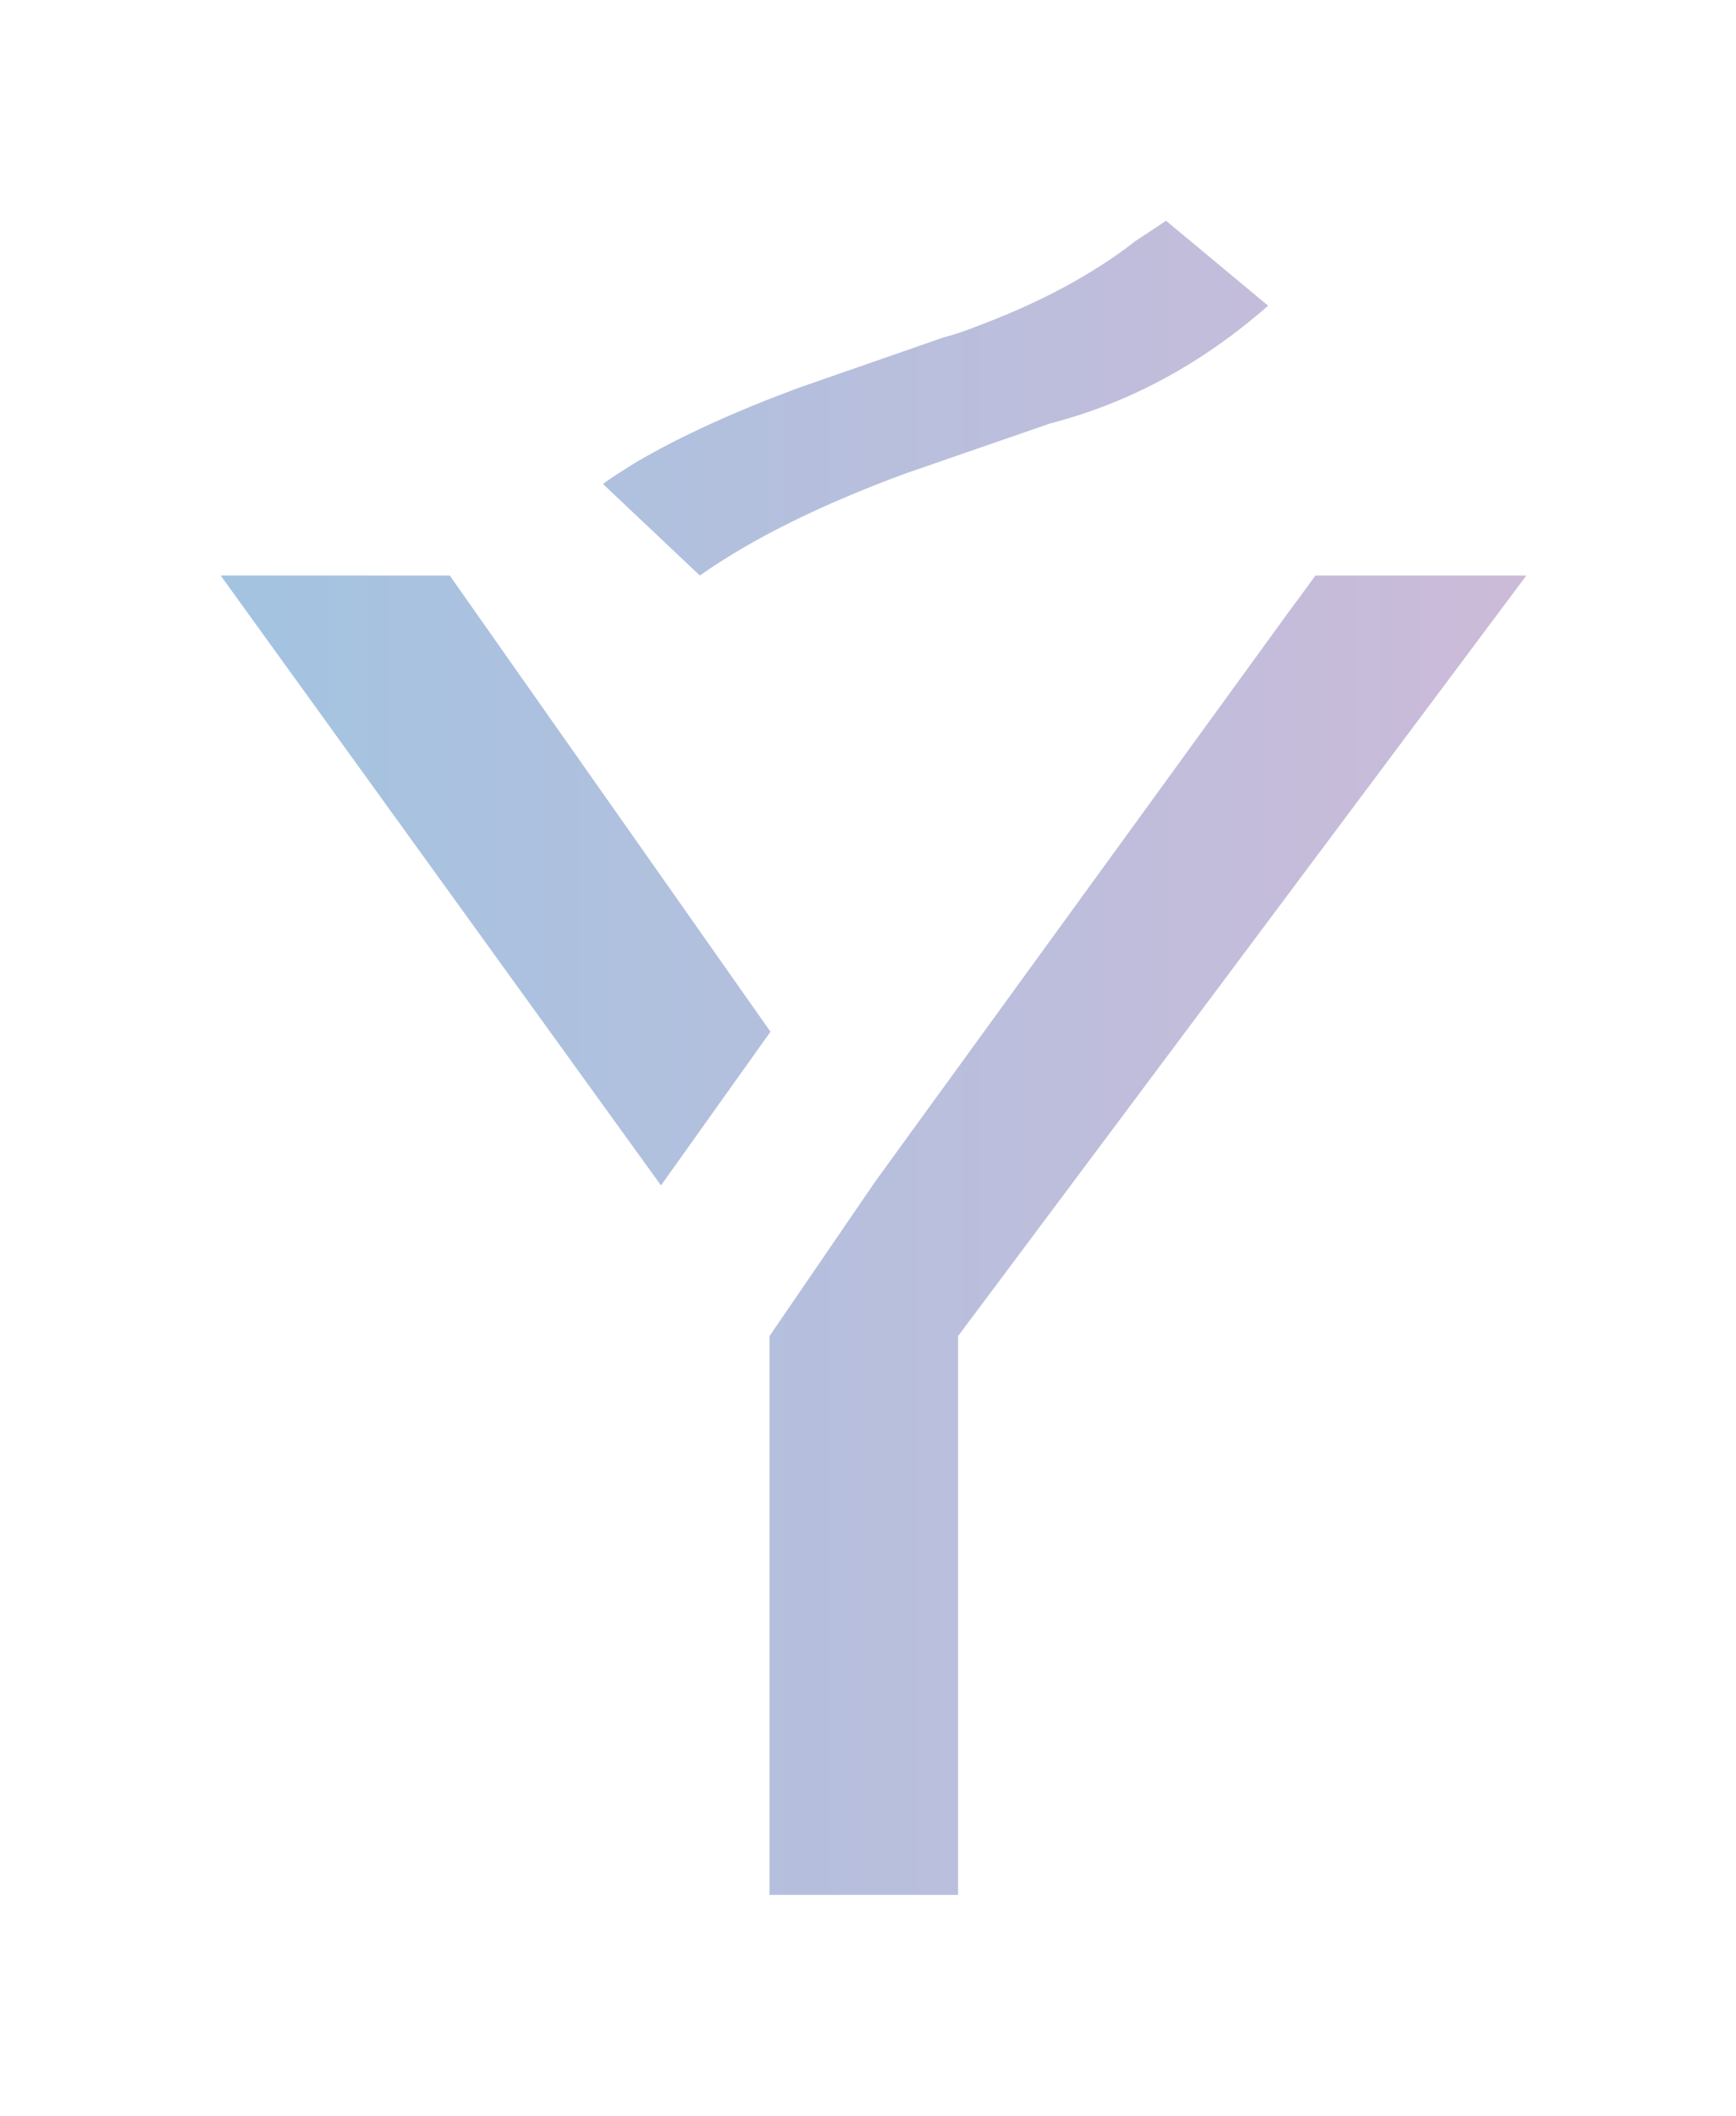 <svg width="472" height="575" viewBox="0 0 472 575" fill="none" xmlns="http://www.w3.org/2000/svg">
<g opacity="0.4" filter="url(#filter0_f)">
<path d="M122.279 156.418H60L179.712 322.169L209.486 280.405L122.279 156.418Z" fill="url(#paint0_linear)"/>
<path d="M357.655 156.418L353.426 162.21L350.343 166.37L238.03 321.027L209.226 363.117V515H260.493V363.117L415 156.418H357.655Z" fill="url(#paint1_linear)"/>
<path d="M245.953 128.764L285.593 115.06C307.086 109.513 326.818 98.827 344.788 83.084L317.04 60C314.309 61.794 311.579 63.671 308.76 65.465C299.951 72.399 286.385 80.882 265.949 88.549C262.602 89.855 259.43 90.997 256.7 91.649L217.06 105.434C199.883 111.797 185.172 118.486 173.016 125.582C169.933 127.54 166.761 129.416 163.943 131.537L190.281 156.416C204.287 146.546 222.786 137.328 245.953 128.764Z" fill="url(#paint2_linear)"/>
<path d="M351.396 164.983L350.343 166.37L353.426 162.21L351.396 164.983Z" fill="url(#paint3_linear)"/>
</g>
<defs>
<filter id="filter0_f" x="0" y="0" width="475" height="575" filterUnits="userSpaceOnUse" color-interpolation-filters="sRGB">
<feFlood flood-opacity="0" result="BackgroundImageFix"/>
<feBlend mode="normal" in="SourceGraphic" in2="BackgroundImageFix" result="shape"/>
<feGaussianBlur stdDeviation="30" result="effect1_foregroundBlur"/>
</filter>
<linearGradient id="paint0_linear" x1="415" y1="285.105" x2="60" y2="285.115" gradientUnits="userSpaceOnUse">
<stop stop-color="#7F54A0"/>
<stop offset="1" stop-color="#176AB2"/>
</linearGradient>
<linearGradient id="paint1_linear" x1="415" y1="285.105" x2="60" y2="285.115" gradientUnits="userSpaceOnUse">
<stop stop-color="#7F54A0"/>
<stop offset="1" stop-color="#176AB2"/>
</linearGradient>
<linearGradient id="paint2_linear" x1="415" y1="285.105" x2="60" y2="285.115" gradientUnits="userSpaceOnUse">
<stop stop-color="#7F54A0"/>
<stop offset="1" stop-color="#176AB2"/>
</linearGradient>
<linearGradient id="paint3_linear" x1="415" y1="285.105" x2="60" y2="285.115" gradientUnits="userSpaceOnUse">
<stop stop-color="#7F54A0"/>
<stop offset="1" stop-color="#176AB2"/>
</linearGradient>
</defs>
</svg>
